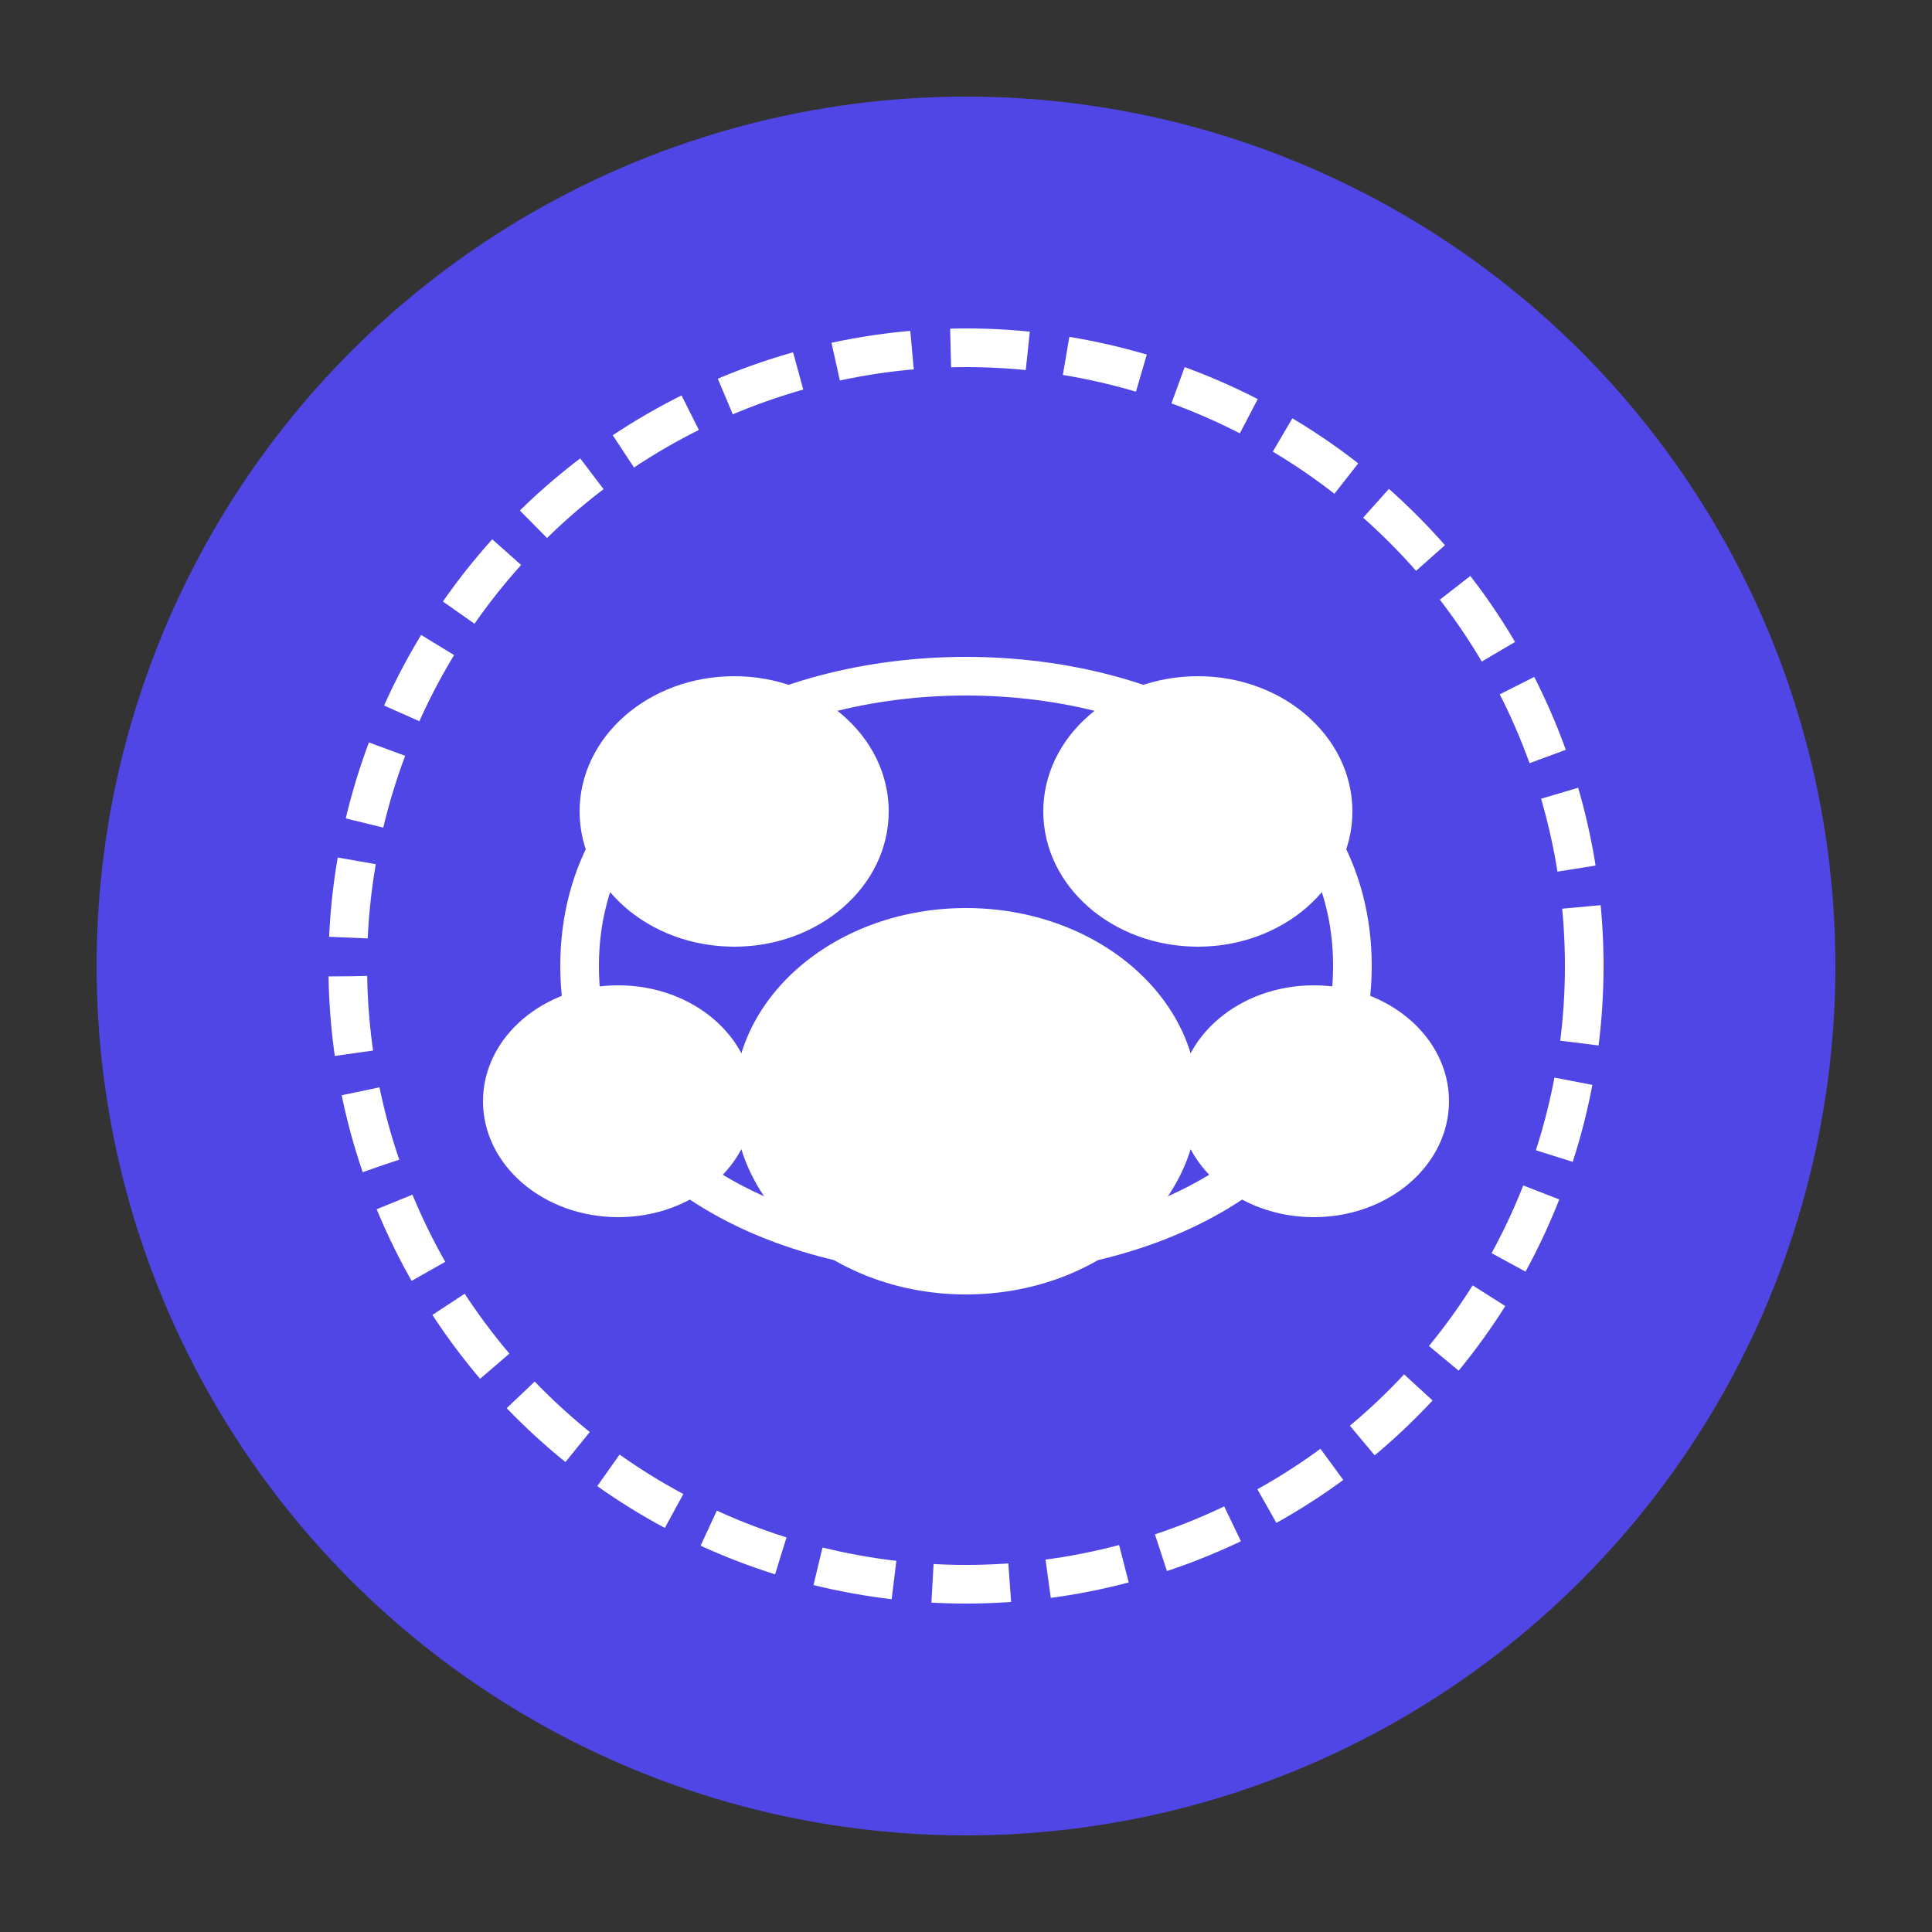 <svg xmlns="http://www.w3.org/2000/svg" viewBox="0 0 100 100" width="100" height="100" fill="none">
  <rect x="0" y="0" width="100" height="100" fill="#333333" stroke="none"/>
  <!-- Background Circle -->
  <circle cx="50" cy="50" r="45" fill="#4F46E5" />
  
  <!-- Paw Print Icon -->
  <g fill="#FFFFFF">
    <!-- Main paw pad -->
    <ellipse cx="50" cy="57" rx="12" ry="10" />
    
    <!-- Toe pads -->
    <ellipse cx="38" cy="42" rx="8" ry="7" />
    <ellipse cx="62" cy="42" rx="8" ry="7" />
    <ellipse cx="32" cy="57" rx="7" ry="6" />
    <ellipse cx="68" cy="57" rx="7" ry="6" />
  </g>
  
  <!-- Globe element suggestion -->
  <circle cx="50" cy="50" r="32" stroke="#FFFFFF" stroke-width="2" stroke-dasharray="4 2" fill="none" />
  <path d="M30,50 C30,30 70,30 70,50 C70,70 30,70 30,50 Z" stroke="#FFFFFF" stroke-width="2" fill="none" />
</svg>


